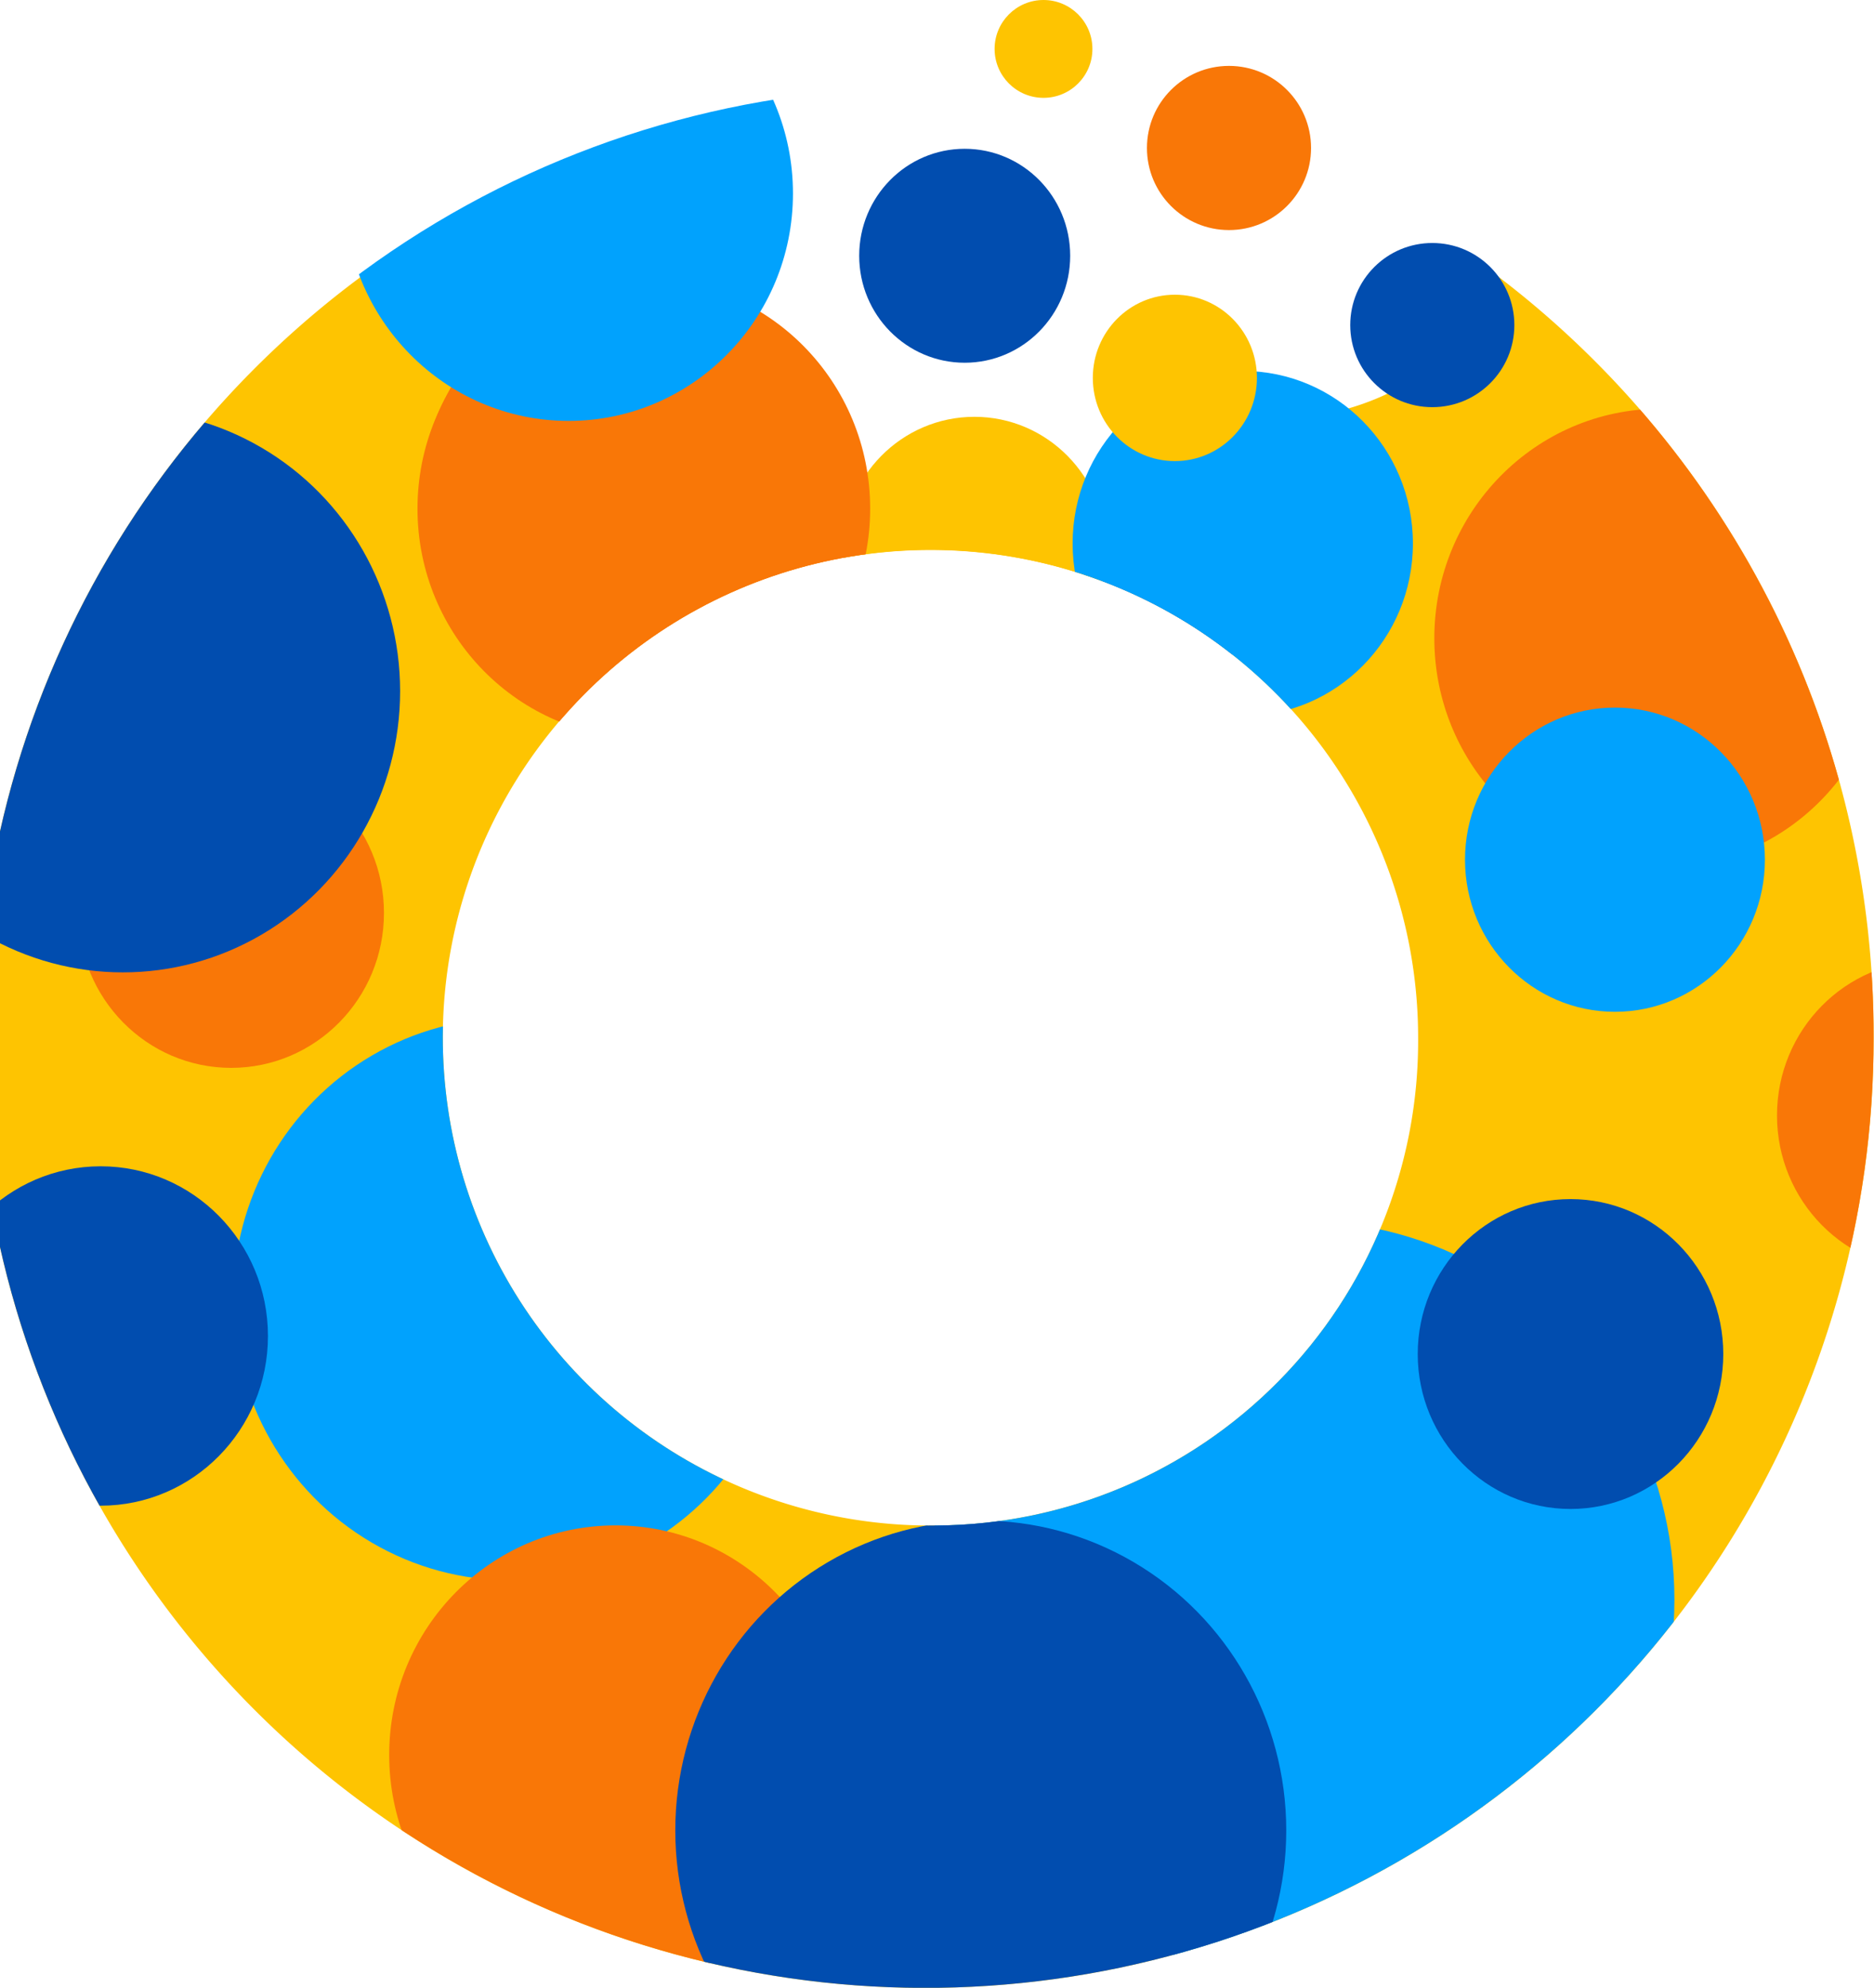 <svg id="MOSIP_Logo" data-name="MOSIP Logo" xmlns="http://www.w3.org/2000/svg" xmlns:xlink="http://www.w3.org/1999/xlink" width="50.929" height="54" viewBox="0 0 50.929 54">
  <defs>
    <clipPath id="clip-path">
      <path id="Path_155566" data-name="Path 155566" d="M78.893,71.354a4.443,4.443,0,0,1-.835,1.637,7.113,7.113,0,0,1-3.317,1.993.953.953,0,0,0-.406.212,1.028,1.028,0,0,0-.187.657A3.97,3.97,0,0,1,73.39,78a2.4,2.4,0,0,1-1.966.969,4.586,4.586,0,0,1-1.01-.234,34.4,34.4,0,0,0-7.139-1.18,13.291,13.291,0,0,1-4.283-.813c-1.208-.523-2.724-1.782-2.614-3.252a21.2,21.2,0,0,1,.494-5.2A7.586,7.586,0,0,1,57.454,67,25.772,25.772,0,1,0,89.118,92.045,25.887,25.887,0,0,0,78.893,71.354ZM63.67,105.3A13.253,13.253,0,1,1,76.74,92.045,13.165,13.165,0,0,1,63.67,105.3Z" transform="translate(-38.2 -67)"/>
    </clipPath>
    <clipPath id="clip-path-2">
      <path id="Path_155567" data-name="Path 155567" d="M78.893,71.354a4.443,4.443,0,0,1-.835,1.637,7.113,7.113,0,0,1-3.317,1.993.953.953,0,0,0-.406.212,1.028,1.028,0,0,0-.187.657A3.97,3.97,0,0,1,73.39,78a2.4,2.4,0,0,1-1.966.969,4.586,4.586,0,0,1-1.01-.234,34.4,34.4,0,0,0-7.139-1.18,13.291,13.291,0,0,1-4.283-.813c-1.208-.523-2.724-1.782-2.614-3.252a21.2,21.2,0,0,1,.494-5.2A7.587,7.587,0,0,1,57.454,67,25.772,25.772,0,1,0,89.118,92.045,25.887,25.887,0,0,0,78.893,71.354ZM63.67,105.3A13.253,13.253,0,1,1,76.74,92.045,13.165,13.165,0,0,1,63.67,105.3Z" transform="translate(-38.2 -67)"/>
    </clipPath>
    <clipPath id="clip-path-16">
      <path id="Path_155581" data-name="Path 155581" d="M63.759,60.1A25.811,25.811,0,1,0,89.218,85.908,25.638,25.638,0,0,0,63.759,60.1Zm0,39.058a13.251,13.251,0,1,1,13.07-13.249A13.164,13.164,0,0,1,63.759,99.158Z" transform="translate(-38.3 -60.1)"/>
    </clipPath>
  </defs>
  <g id="Group_57523" data-name="Group 57523">
    <g id="Group_57515" data-name="Group 57515">
      <g id="Group_57514" data-name="Group 57514" transform="translate(0 3.141)">
        <path id="Path_155565" data-name="Path 155565" d="M78.893,71.354a4.443,4.443,0,0,1-.835,1.637,7.113,7.113,0,0,1-3.317,1.993.953.953,0,0,0-.406.212,1.028,1.028,0,0,0-.187.657A3.97,3.97,0,0,1,73.39,78a2.4,2.4,0,0,1-1.966.969,4.586,4.586,0,0,1-1.01-.234,34.4,34.4,0,0,0-7.139-1.18,13.291,13.291,0,0,1-4.283-.813c-1.208-.523-2.724-1.782-2.614-3.252a21.2,21.2,0,0,1,.494-5.2A7.586,7.586,0,0,1,57.454,67,25.772,25.772,0,1,0,89.118,92.045,25.887,25.887,0,0,0,78.893,71.354ZM63.67,105.3A13.253,13.253,0,1,1,76.74,92.045,13.165,13.165,0,0,1,63.67,105.3Z" transform="translate(-38.2 -67)" fill="#fec401"/>
        <g id="Group_57499" data-name="Group 57499" clip-path="url(#clip-path)">
          <ellipse id="Ellipse_1137" data-name="Ellipse 1137" cx="10.149" cy="10.29" rx="10.149" ry="10.29" transform="translate(25.207 30.023)" fill="#01a2fd"/>
        </g>
        <g id="Group_57500" data-name="Group 57500" transform="translate(0 0)" clip-path="url(#clip-path-2)">
          <ellipse id="Ellipse_1138" data-name="Ellipse 1138" cx="4.152" cy="4.209" rx="4.152" ry="4.209" transform="translate(2.131 17.45)" fill="#f97707"/>
        </g>
        <g id="Group_57501" data-name="Group 57501" transform="translate(0)" clip-path="url(#clip-path)">
          <ellipse id="Ellipse_1139" data-name="Ellipse 1139" cx="7.535" cy="7.639" rx="7.535" ry="7.639" transform="translate(6.337 24.511)" fill="#01a2fd"/>
        </g>
        <g id="Group_57502" data-name="Group 57502" transform="translate(0 0)" clip-path="url(#clip-path)">
          <ellipse id="Ellipse_1140" data-name="Ellipse 1140" cx="7.535" cy="7.639" rx="7.535" ry="7.639" transform="translate(-4.196 7.996)" fill="#014daf"/>
        </g>
        <g id="Group_57503" data-name="Group 57503" transform="translate(0 0)" clip-path="url(#clip-path)">
          <ellipse id="Ellipse_1141" data-name="Ellipse 1141" cx="6.151" cy="6.236" rx="6.151" ry="6.236" transform="translate(11.401 4.321)" fill="#f97707"/>
        </g>
        <g id="Group_57504" data-name="Group 57504" transform="translate(0 0)" clip-path="url(#clip-path)">
          <ellipse id="Ellipse_1142" data-name="Ellipse 1142" cx="6.096" cy="6.181" rx="6.096" ry="6.181" transform="translate(9.402 -4.187)" fill="#01a2fd"/>
        </g>
        <g id="Group_57505" data-name="Group 57505" transform="translate(0 0)" clip-path="url(#clip-path)">
          <ellipse id="Ellipse_1143" data-name="Ellipse 1143" cx="6.151" cy="6.236" rx="6.151" ry="6.236" transform="translate(38.98 7.962)" fill="#f97707"/>
        </g>
        <g id="Group_57506" data-name="Group 57506" transform="translate(0)" clip-path="url(#clip-path)">
          <ellipse id="Ellipse_1144" data-name="Ellipse 1144" cx="4.075" cy="4.132" rx="4.075" ry="4.132" transform="translate(39.814 16.081)" fill="#01a2fd"/>
        </g>
        <g id="Group_57507" data-name="Group 57507" transform="translate(0 0)" clip-path="url(#clip-path)">
          <ellipse id="Ellipse_1145" data-name="Ellipse 1145" cx="4.075" cy="4.132" rx="4.075" ry="4.132" transform="translate(28.985 6.392)" fill="#014daf"/>
        </g>
        <g id="Group_57508" data-name="Group 57508" transform="translate(0 0)" clip-path="url(#clip-path)">
          <ellipse id="Ellipse_1146" data-name="Ellipse 1146" cx="2.911" cy="2.951" rx="2.911" ry="2.951" transform="translate(23.043 -0.334)" fill="#014daf"/>
        </g>
        <g id="Group_57509" data-name="Group 57509" clip-path="url(#clip-path)">
          <ellipse id="Ellipse_1147" data-name="Ellipse 1147" cx="6.151" cy="6.236" rx="6.151" ry="6.236" transform="translate(10.577 38.297)" fill="#f97707"/>
        </g>
        <g id="Group_57510" data-name="Group 57510" transform="translate(0)" clip-path="url(#clip-path)">
          <ellipse id="Ellipse_1148" data-name="Ellipse 1148" cx="4.547" cy="4.61" rx="4.547" ry="4.61" transform="translate(-1.812 28.542)" fill="#014daf"/>
        </g>
        <g id="Group_57511" data-name="Group 57511" clip-path="url(#clip-path)">
          <ellipse id="Ellipse_1149" data-name="Ellipse 1149" cx="8.302" cy="8.418" rx="8.302" ry="8.418" transform="translate(18.352 38.165)" fill="#014daf"/>
        </g>
        <g id="Group_57512" data-name="Group 57512" transform="translate(0)" clip-path="url(#clip-path)">
          <ellipse id="Ellipse_1150" data-name="Ellipse 1150" cx="4.152" cy="4.209" rx="4.152" ry="4.209" transform="translate(38.529 29.433)" fill="#014daf"/>
        </g>
        <g id="Group_57513" data-name="Group 57513" transform="translate(0)" clip-path="url(#clip-path)">
          <ellipse id="Ellipse_1151" data-name="Ellipse 1151" cx="4.152" cy="4.209" rx="4.152" ry="4.209" transform="translate(48.293 22.952)" fill="#f97707"/>
        </g>
      </g>
      <circle id="Ellipse_1152" data-name="Ellipse 1152" cx="2.23" cy="2.23" r="2.23" transform="translate(31.17 1.79)" fill="#f97707"/>
      <circle id="Ellipse_1153" data-name="Ellipse 1153" cx="1.329" cy="1.329" r="1.329" transform="translate(27.03)" fill="#fec401"/>
      <circle id="Ellipse_1154" data-name="Ellipse 1154" cx="2.23" cy="2.23" r="2.23" transform="translate(36.695 6.601)" fill="#014daf"/>
    </g>
    <g id="Group_57522" data-name="Group 57522" transform="translate(0.011 2.383)">
      <g id="Group_57516" data-name="Group 57516" transform="translate(0)" clip-path="url(#clip-path-16)">
        <ellipse id="Ellipse_1155" data-name="Ellipse 1155" cx="3.581" cy="3.63" rx="3.581" ry="3.63" transform="translate(22.889 8.94)" fill="#fec401"/>
      </g>
      <g id="Group_57517" data-name="Group 57517" transform="translate(0)" clip-path="url(#clip-path-16)">
        <ellipse id="Ellipse_1156" data-name="Ellipse 1156" cx="4.624" cy="4.687" rx="4.624" ry="4.687" transform="translate(29.139 7.694)" fill="#01a2fd"/>
      </g>
      <g id="Group_57518" data-name="Group 57518" transform="translate(0)" clip-path="url(#clip-path-16)">
        <ellipse id="Ellipse_1157" data-name="Ellipse 1157" cx="2.23" cy="2.26" rx="2.23" ry="2.26" transform="translate(29.688 5.623)" fill="#fec401"/>
      </g>
      <g id="Group_57519" data-name="Group 57519" transform="translate(0)" clip-path="url(#clip-path-16)">
        <ellipse id="Ellipse_1158" data-name="Ellipse 1158" cx="2.867" cy="2.906" rx="2.867" ry="2.906" transform="translate(23.339 1.659)" fill="#014daf"/>
      </g>
      <g id="Group_57520" data-name="Group 57520" transform="translate(0)" clip-path="url(#clip-path-16)">
        <ellipse id="Ellipse_1159" data-name="Ellipse 1159" cx="6.151" cy="6.235" rx="6.151" ry="6.235" transform="translate(11.335 5.2)" fill="#f97707"/>
      </g>
      <g id="Group_57521" data-name="Group 57521" transform="translate(0)" clip-path="url(#clip-path-16)">
        <ellipse id="Ellipse_1160" data-name="Ellipse 1160" cx="6.096" cy="6.179" rx="6.096" ry="6.179" transform="translate(9.347 -3.307)" fill="#01a2fd"/>
      </g>
    </g>
  </g>
</svg>
